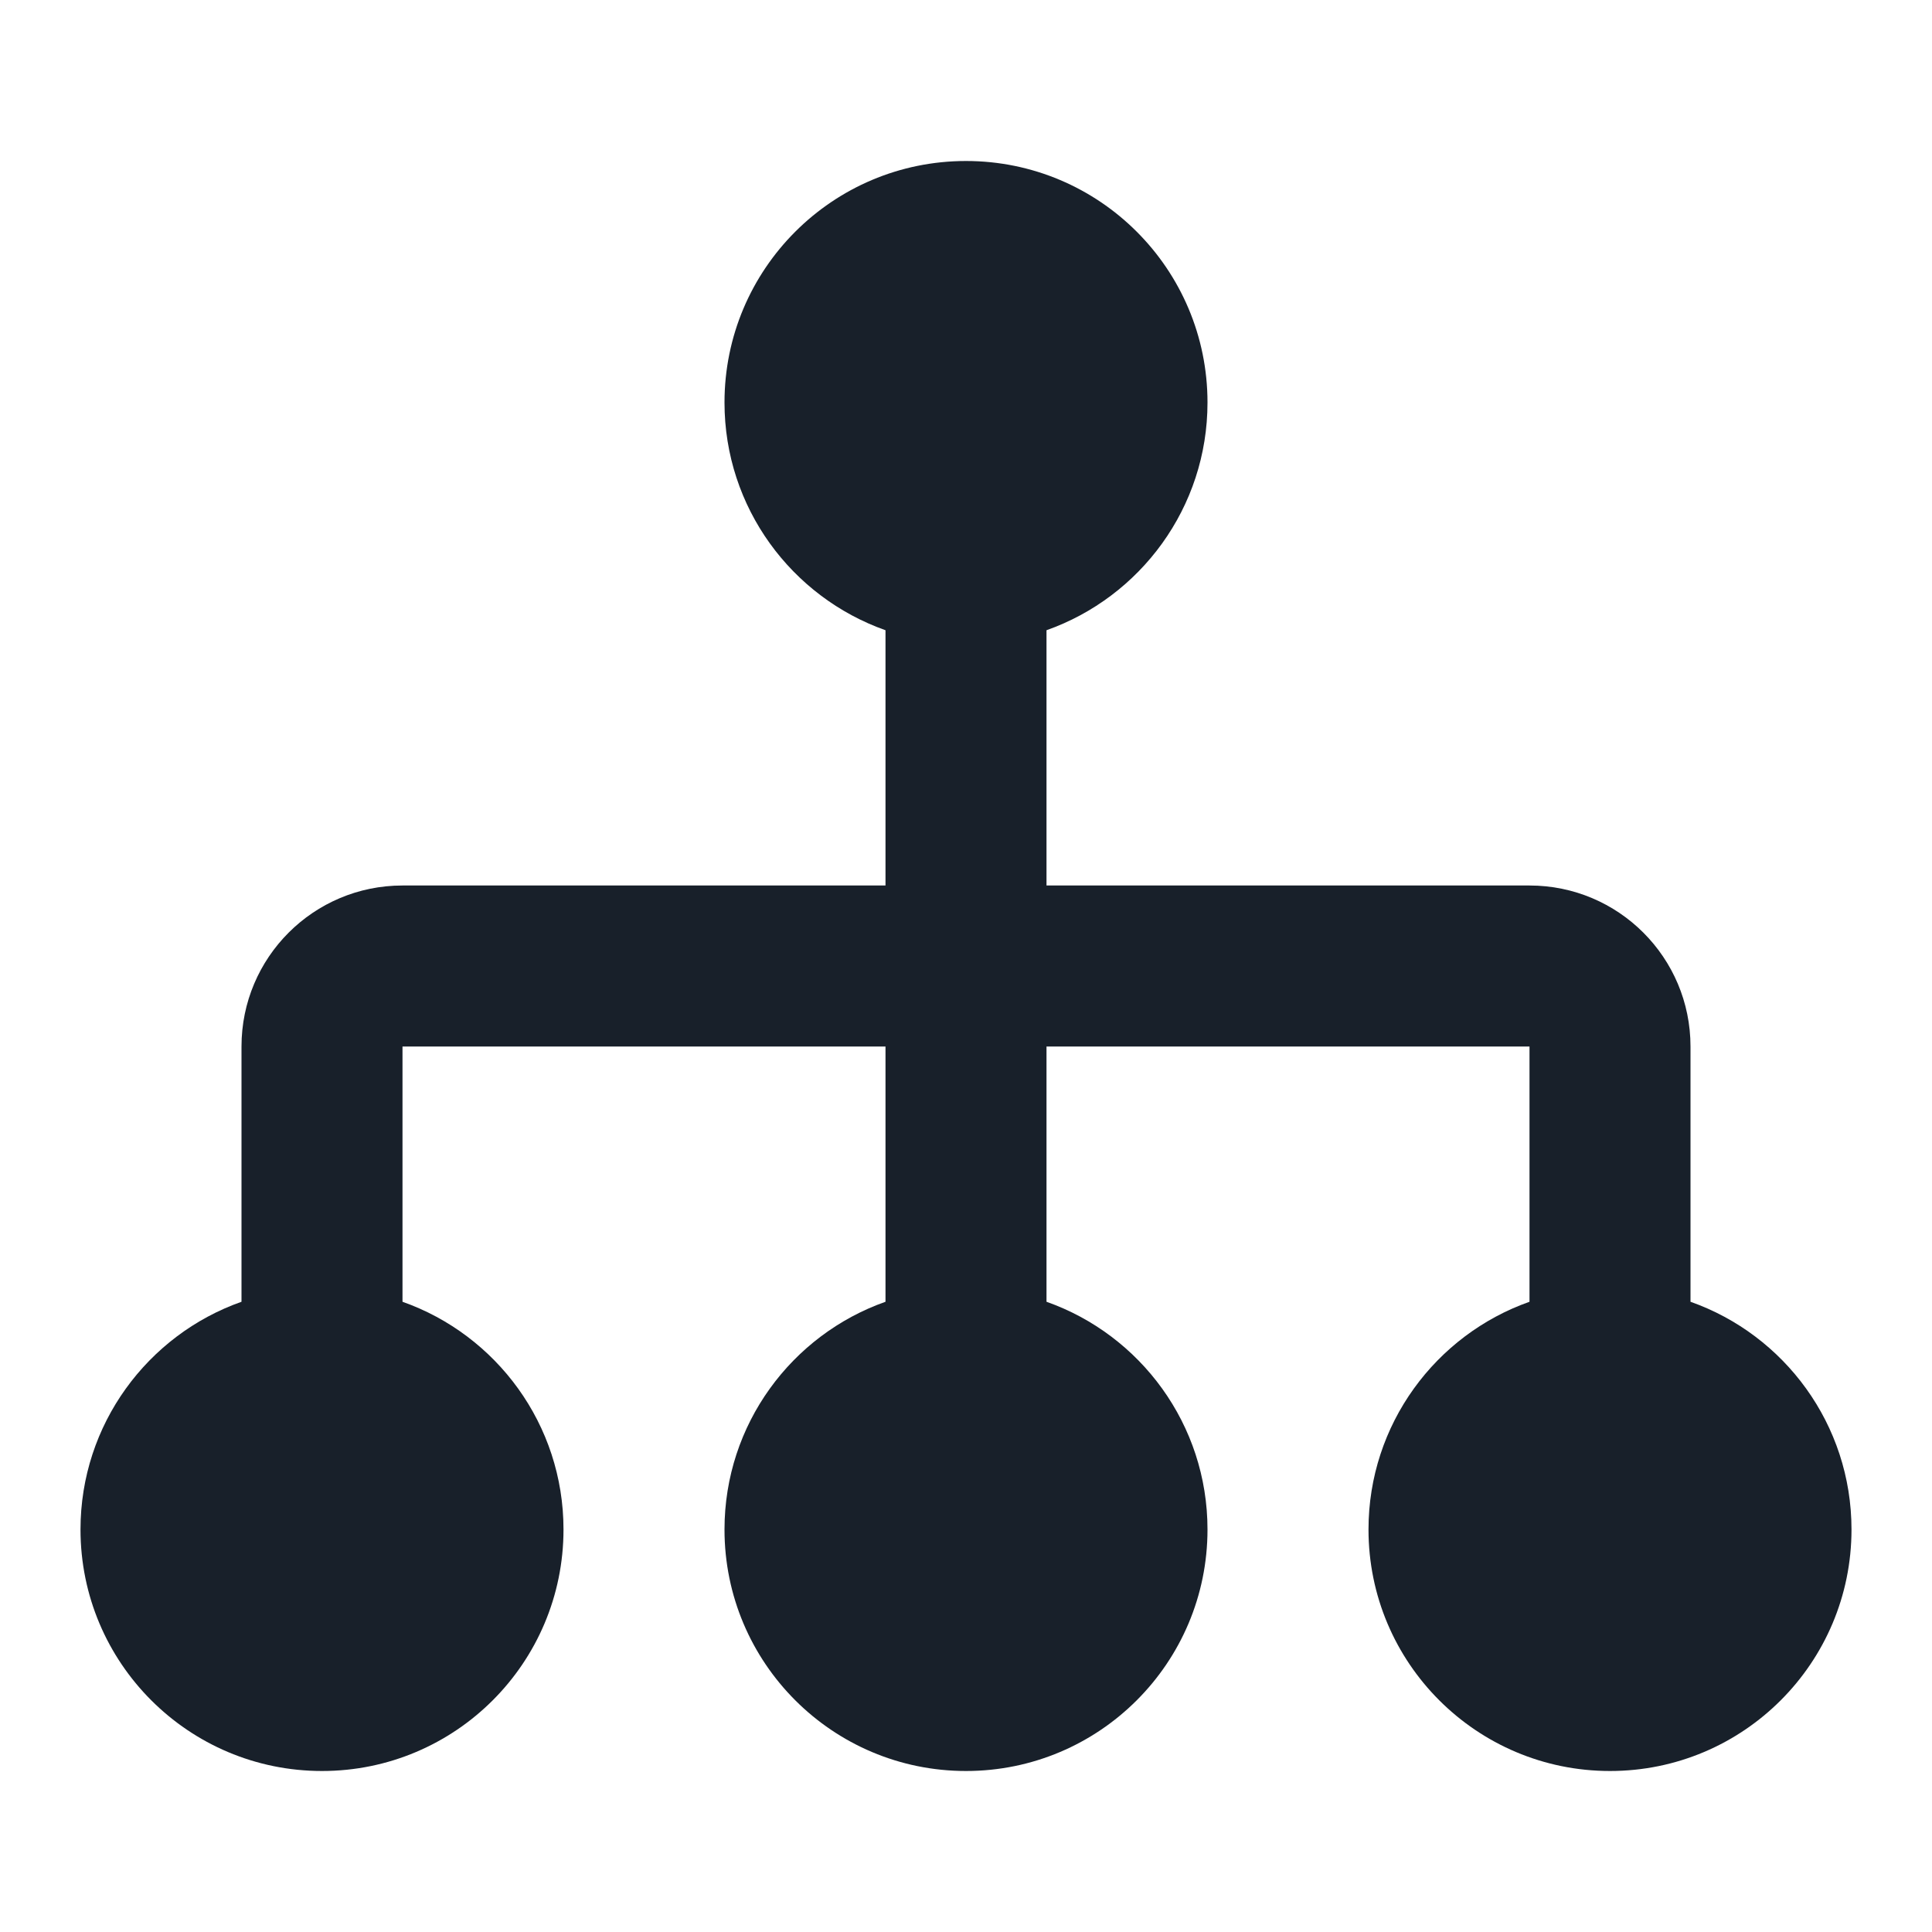 <svg width="24" height="24" viewBox="0 0 24 24" fill="none" xmlns="http://www.w3.org/2000/svg">
<path fill-rule="evenodd" clip-rule="evenodd" d="M15 5C15 6.306 14.165 7.417 13 7.829V11H19C20.105 11 21 11.895 21 13V16.171C22.165 16.582 23 17.694 23 19C23 20.657 21.657 22 20 22C18.343 22 17 20.657 17 19C17 17.694 17.835 16.582 19 16.171V13H13V16.171C14.165 16.582 15 17.694 15 19C15 20.657 13.657 22 12 22C10.343 22 9 20.657 9 19C9 17.694 9.835 16.582 11 16.171V13H5V16.171C6.165 16.582 7 17.694 7 19C7 20.657 5.657 22 4 22C2.343 22 1 20.657 1 19C1 17.694 1.835 16.582 3 16.171V13C3 11.895 3.895 11 5 11H11V7.829C9.835 7.417 9 6.306 9 5C9 3.343 10.343 2 12 2C13.657 2 15 3.343 15 5Z" fill="#18202A"/>
</svg>

